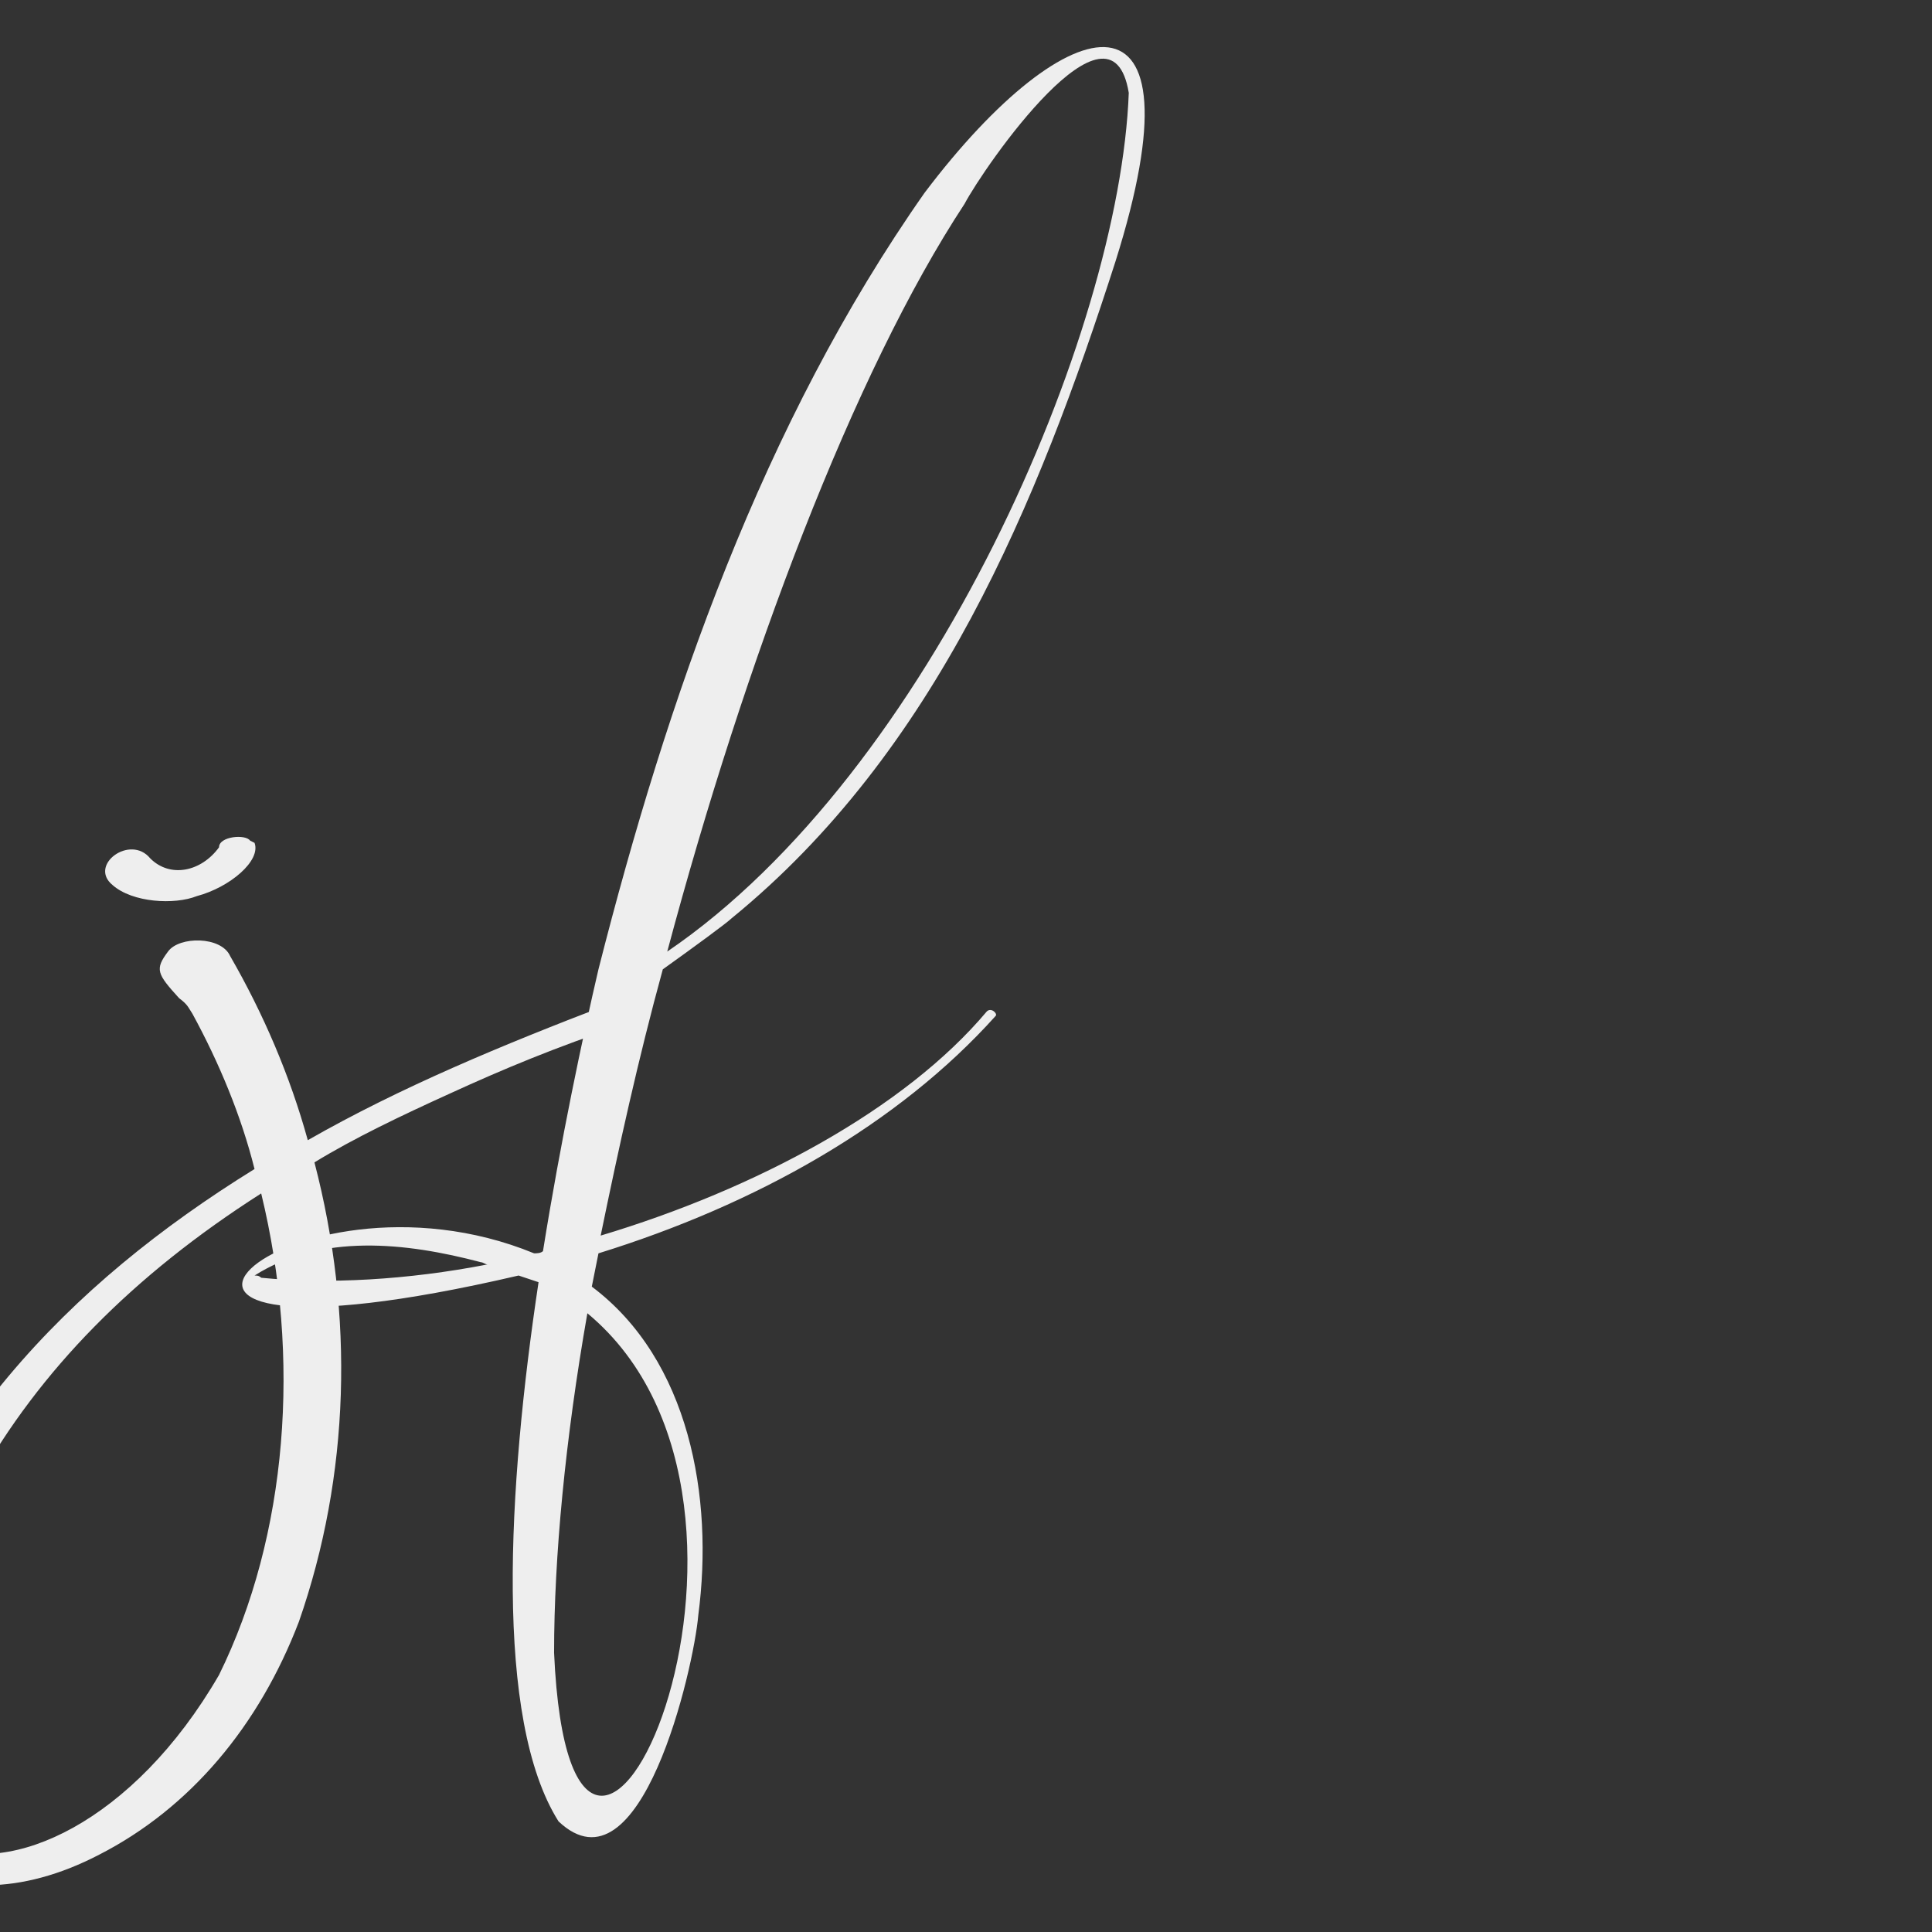 <?xml version="1.0" encoding="utf-8"?>
<!-- Generator: Adobe Illustrator 24.2.3, SVG Export Plug-In . SVG Version: 6.00 Build 0)  -->
<svg version="1.1" id="Layer_1" xmlns="http://www.w3.org/2000/svg" xmlns:xlink="http://www.w3.org/1999/xlink" x="0px" y="0px"
	 viewBox="0 0 121.9 121.9" style="enable-background:new 0 0 121.9 121.9;" xml:space="preserve">
<rect x="0" y="0" width="121.9" height="121.9" fill="#333333" stroke="none"/>
<g>
	<path fill="#eee" d="M7.10 55.84C8.36 56.96 11.02 57.10 12.42 56.54C14.52 55.98 16.48 54.30 16.06 53.18L15.78 53.04C15.50 52.62 13.82 52.76 13.82 53.46C12.70 55 10.74 55.42 9.48 54.16C8.22 52.62 5.56 54.58 7.10 55.84ZM38.32 63.40C31.74 65.92 25.30 68.58 19.42 71.94C18.30 67.88 16.62 63.96 14.52 60.32C13.96 59.06 11.30 59.06 10.60 60.04C9.76 61.16 9.90 61.44 11.30 62.98C11.86 63.40 11.86 63.54 12.14 63.96C13.82 67.04 15.22 70.40 16.06 73.76C4.30 81.04-5.08 90.70-9.42 105.68C-12.08 116.46-3.68 122.20 6.26 117.02C12 114.08 16.34 108.90 18.86 102.32C22.08 93.08 22.36 83 19.84 73.34C22.36 71.80 25.30 70.40 28.38 69C31.74 67.46 35.10 66.06 39.30 64.66C40.70 63.96 39.58 62.84 38.32 63.40ZM13.82 105.68C3.04 124.30-17.54 119.68-1.44 93.50C2.48 86.50 8.36 80.48 16.48 75.30C19 85.66 18.16 96.86 13.82 105.68ZM60.86 12.86C62.12 10.48 70.10-1.00 71.22 5.86C70.66 20.98 58.76 48.70 42.10 60.04C47.00 41.70 53.86 23.50 60.86 12.86ZM46.16 57.94C59.04 47.44 65.48 31.76 70.38 16.50C76.12-1.70 67.44 0.12 58.34 12.16C48.12 26.72 42.10 44.08 37.76 61.16C36.78 65.36 35.38 71.94 34.26 78.94C34.12 79.08 33.84 79.08 33.70 79.08C18.02 72.64 2.06 87.62 32.72 80.48L33.98 80.90C32.02 93.92 31.18 108.48 35.24 114.92C40.42 119.82 43.78 105.26 44.06 101.90C45.04 94.48 43.50 85.80 37.34 81.18L37.76 79.08C47.70 76 56.66 70.96 62.82 64.10C62.96 63.96 62.54 63.54 62.26 63.82C57.08 69.98 47.70 75.02 37.90 77.96C39.02 72.50 40.28 66.76 41.82 61.16C43.78 59.76 45.88 58.22 46.16 57.94ZM16.48 80.62C16.34 80.48 16.20 80.48 16.06 80.48C20.26 77.82 25.58 78.38 30.34 79.64C30.48 79.64 30.62 79.78 30.76 79.78C25.72 80.76 20.68 81.04 16.48 80.62ZM34.96 104.28C34.96 98.26 35.66 90.84 37.06 82.86C51.90 95.18 36.08 129.48 34.96 104.28Z"
		/>
</g>
</svg>
